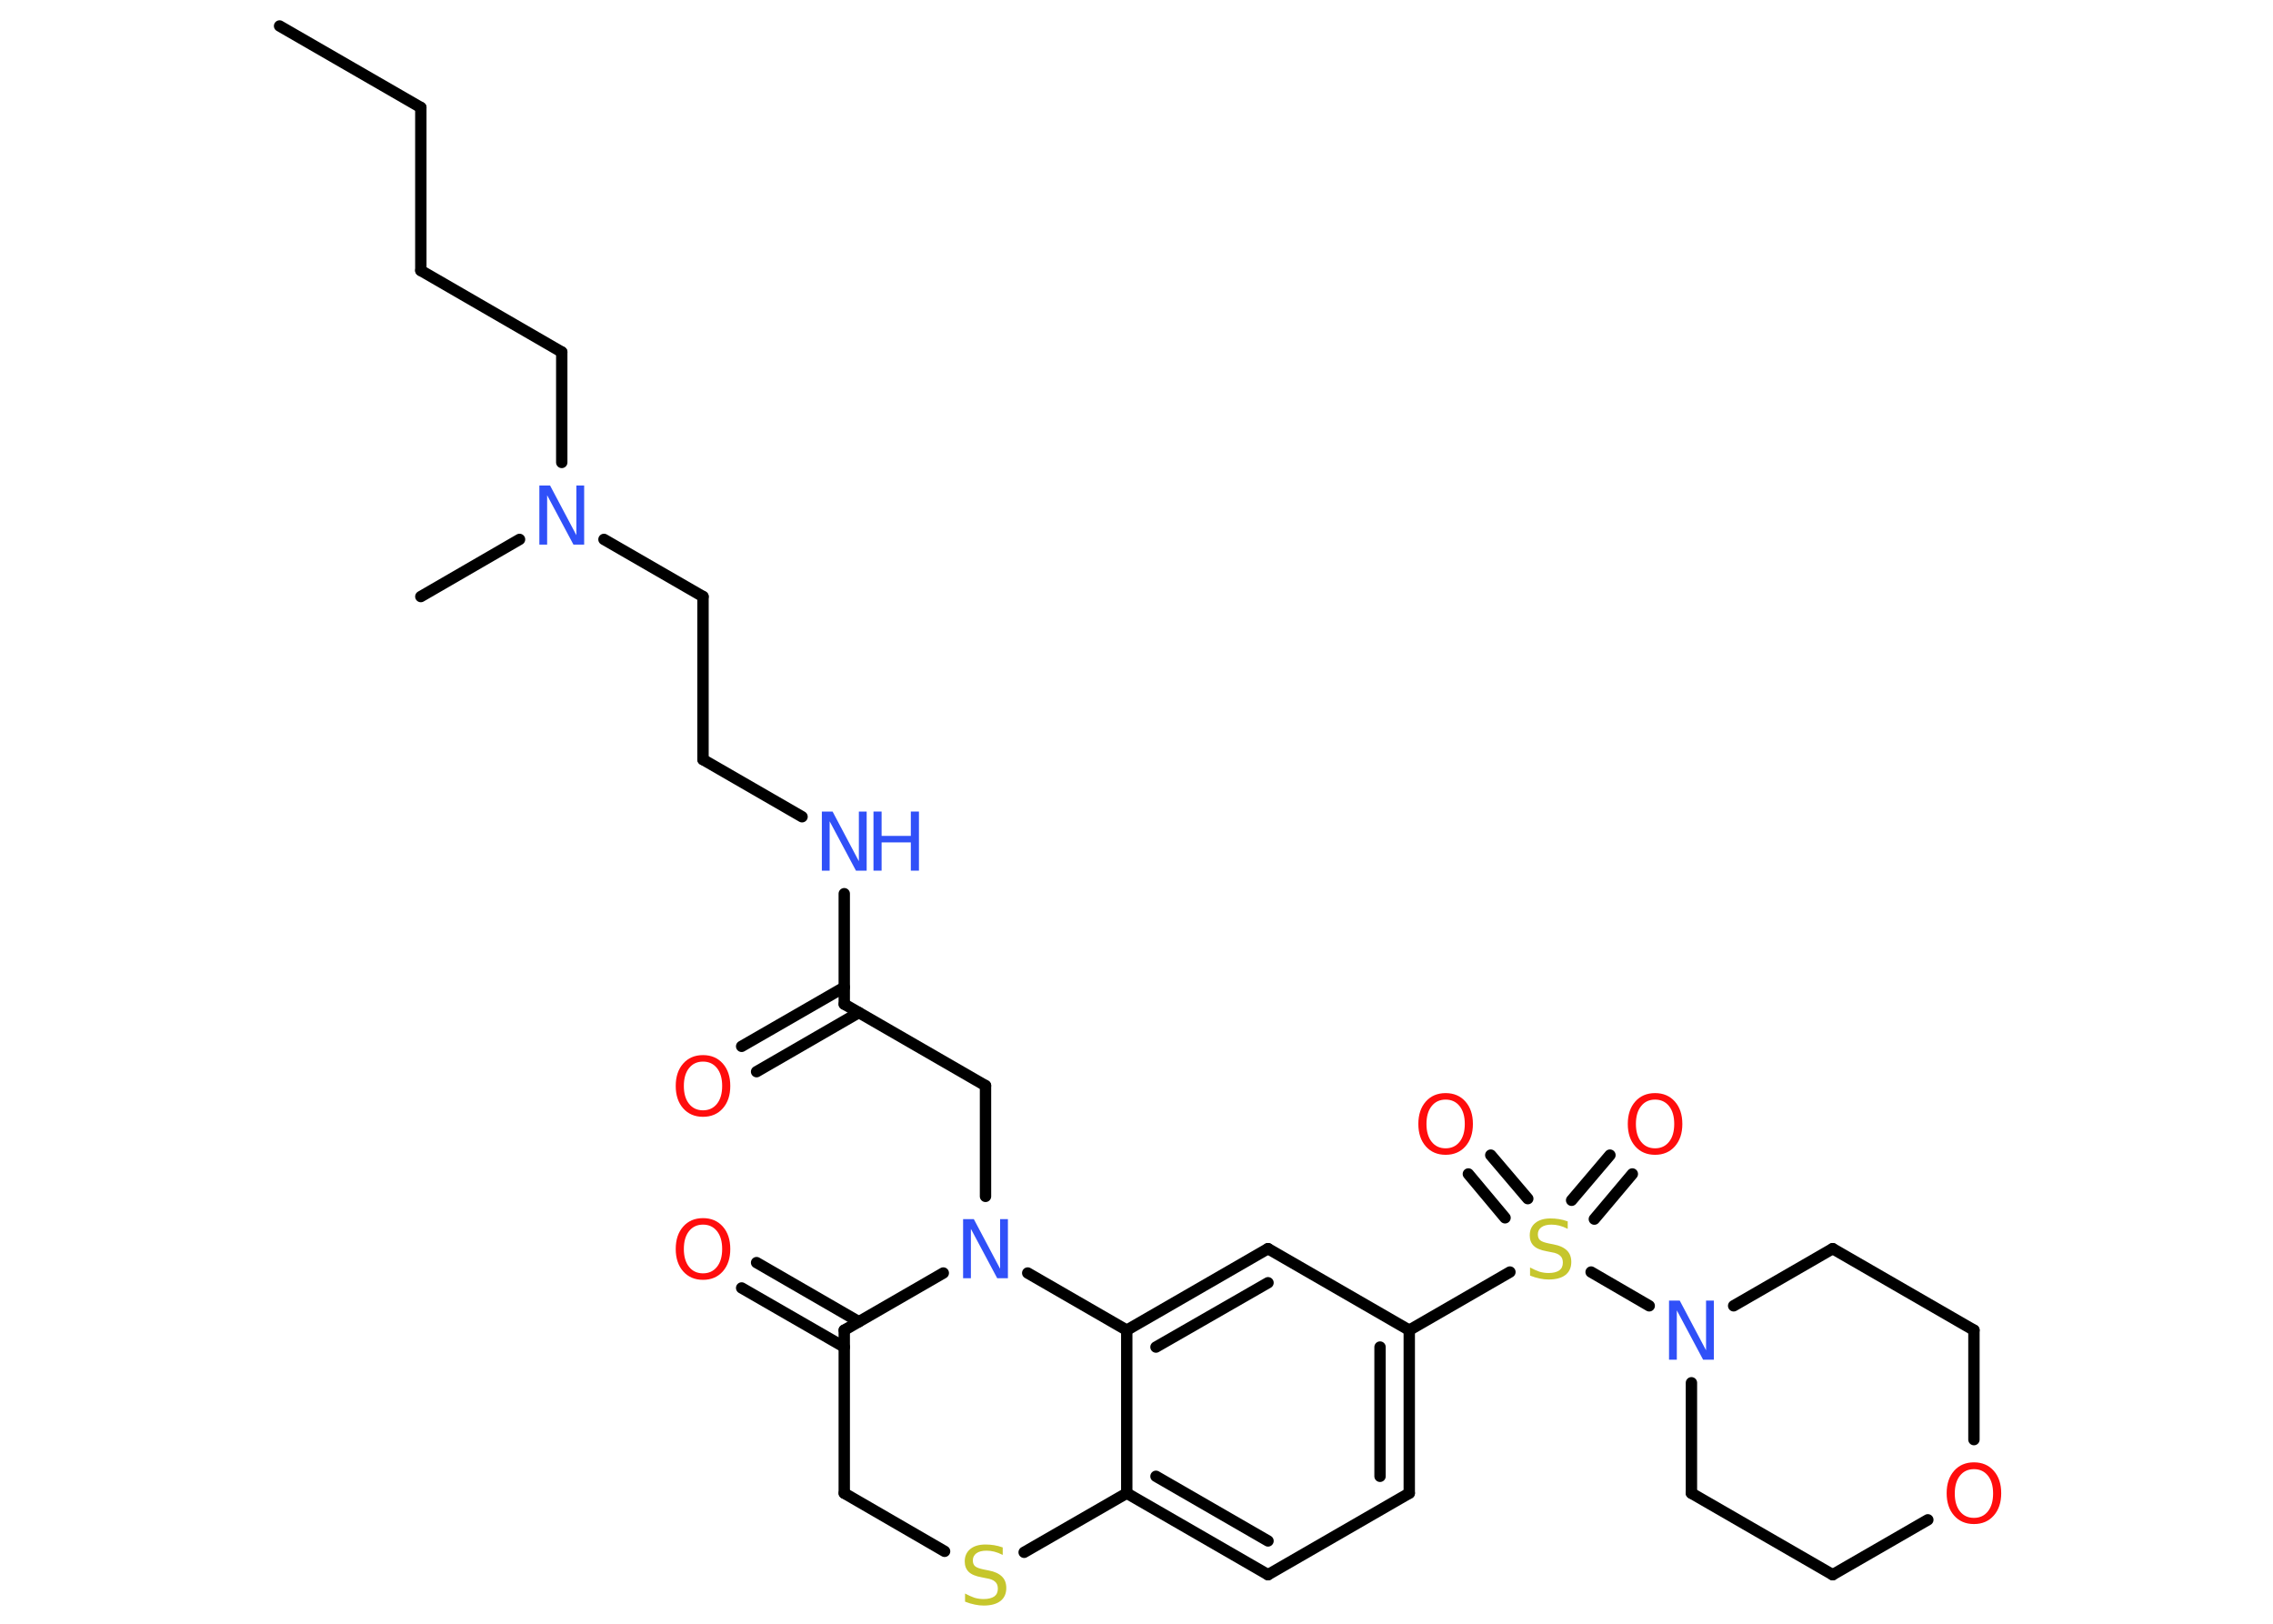 <?xml version='1.0' encoding='UTF-8'?>
<!DOCTYPE svg PUBLIC "-//W3C//DTD SVG 1.1//EN" "http://www.w3.org/Graphics/SVG/1.1/DTD/svg11.dtd">
<svg version='1.2' xmlns='http://www.w3.org/2000/svg' xmlns:xlink='http://www.w3.org/1999/xlink' width='70.0mm' height='50.0mm' viewBox='0 0 70.0 50.0'>
  <desc>Generated by the Chemistry Development Kit (http://github.com/cdk)</desc>
  <g stroke-linecap='round' stroke-linejoin='round' stroke='#000000' stroke-width='.35' fill='#FF0D0D'>
    <rect x='.0' y='.0' width='70.0' height='50.0' fill='#FFFFFF' stroke='none'/>
    <g id='mol1' class='mol'>
      <line id='mol1bnd1' class='bond' x1='8.61' y1='.8' x2='12.96' y2='3.31'/>
      <line id='mol1bnd2' class='bond' x1='12.96' y1='3.31' x2='12.96' y2='8.33'/>
      <line id='mol1bnd3' class='bond' x1='12.96' y1='8.33' x2='17.3' y2='10.84'/>
      <line id='mol1bnd4' class='bond' x1='17.3' y1='10.84' x2='17.3' y2='14.24'/>
      <line id='mol1bnd5' class='bond' x1='16.0' y1='16.61' x2='12.96' y2='18.37'/>
      <line id='mol1bnd6' class='bond' x1='18.6' y1='16.61' x2='21.65' y2='18.37'/>
      <line id='mol1bnd7' class='bond' x1='21.65' y1='18.37' x2='21.65' y2='23.39'/>
      <line id='mol1bnd8' class='bond' x1='21.65' y1='23.39' x2='24.7' y2='25.15'/>
      <line id='mol1bnd9' class='bond' x1='26.0' y1='27.52' x2='26.0' y2='30.92'/>
      <g id='mol1bnd10' class='bond'>
        <line x1='26.45' y1='31.18' x2='23.3' y2='33.0'/>
        <line x1='26.0' y1='30.4' x2='22.84' y2='32.22'/>
      </g>
      <line id='mol1bnd11' class='bond' x1='26.0' y1='30.92' x2='30.35' y2='33.43'/>
      <line id='mol1bnd12' class='bond' x1='30.35' y1='33.43' x2='30.35' y2='36.84'/>
      <line id='mol1bnd13' class='bond' x1='29.05' y1='39.2' x2='26.0' y2='40.96'/>
      <g id='mol1bnd14' class='bond'>
        <line x1='26.0' y1='41.48' x2='22.84' y2='39.66'/>
        <line x1='26.45' y1='40.7' x2='23.3' y2='38.88'/>
      </g>
      <line id='mol1bnd15' class='bond' x1='26.0' y1='40.96' x2='26.0' y2='45.98'/>
      <line id='mol1bnd16' class='bond' x1='26.0' y1='45.98' x2='29.09' y2='47.77'/>
      <line id='mol1bnd17' class='bond' x1='31.54' y1='47.8' x2='34.7' y2='45.98'/>
      <g id='mol1bnd18' class='bond'>
        <line x1='34.7' y1='45.98' x2='39.05' y2='48.49'/>
        <line x1='35.6' y1='45.46' x2='39.05' y2='47.45'/>
      </g>
      <line id='mol1bnd19' class='bond' x1='39.05' y1='48.49' x2='43.4' y2='45.98'/>
      <g id='mol1bnd20' class='bond'>
        <line x1='43.4' y1='45.98' x2='43.4' y2='40.96'/>
        <line x1='42.5' y1='45.46' x2='42.5' y2='41.48'/>
      </g>
      <line id='mol1bnd21' class='bond' x1='43.4' y1='40.96' x2='46.5' y2='39.17'/>
      <g id='mol1bnd22' class='bond'>
        <line x1='48.4' y1='36.96' x2='49.58' y2='35.57'/>
        <line x1='49.1' y1='37.54' x2='50.27' y2='36.15'/>
      </g>
      <g id='mol1bnd23' class='bond'>
        <line x1='46.35' y1='37.5' x2='45.22' y2='36.15'/>
        <line x1='47.05' y1='36.91' x2='45.91' y2='35.57'/>
      </g>
      <line id='mol1bnd24' class='bond' x1='49.0' y1='39.17' x2='50.79' y2='40.21'/>
      <line id='mol1bnd25' class='bond' x1='53.39' y1='40.21' x2='56.44' y2='38.45'/>
      <line id='mol1bnd26' class='bond' x1='56.44' y1='38.45' x2='60.79' y2='40.96'/>
      <line id='mol1bnd27' class='bond' x1='60.79' y1='40.96' x2='60.79' y2='44.33'/>
      <line id='mol1bnd28' class='bond' x1='59.37' y1='46.8' x2='56.44' y2='48.49'/>
      <line id='mol1bnd29' class='bond' x1='56.44' y1='48.49' x2='52.09' y2='45.98'/>
      <line id='mol1bnd30' class='bond' x1='52.09' y1='42.58' x2='52.09' y2='45.98'/>
      <line id='mol1bnd31' class='bond' x1='43.4' y1='40.96' x2='39.05' y2='38.45'/>
      <g id='mol1bnd32' class='bond'>
        <line x1='39.05' y1='38.45' x2='34.7' y2='40.96'/>
        <line x1='39.05' y1='39.5' x2='35.6' y2='41.48'/>
      </g>
      <line id='mol1bnd33' class='bond' x1='34.7' y1='45.98' x2='34.7' y2='40.96'/>
      <line id='mol1bnd34' class='bond' x1='31.65' y1='39.2' x2='34.7' y2='40.96'/>
      <path id='mol1atm5' class='atom' d='M16.61 14.95h.33l.81 1.53v-1.53h.24v1.82h-.33l-.81 -1.52v1.52h-.24v-1.82z' stroke='none' fill='#3050F8'/>
      <g id='mol1atm9' class='atom'>
        <path d='M25.31 24.99h.33l.81 1.53v-1.53h.24v1.82h-.33l-.81 -1.52v1.52h-.24v-1.82z' stroke='none' fill='#3050F8'/>
        <path d='M26.9 24.99h.25v.75h.9v-.75h.25v1.82h-.25v-.87h-.9v.87h-.25v-1.82z' stroke='none' fill='#3050F8'/>
      </g>
      <path id='mol1atm11' class='atom' d='M21.65 32.69q-.27 .0 -.43 .2q-.16 .2 -.16 .55q.0 .35 .16 .55q.16 .2 .43 .2q.27 .0 .43 -.2q.16 -.2 .16 -.55q.0 -.35 -.16 -.55q-.16 -.2 -.43 -.2zM21.65 32.49q.38 .0 .61 .26q.23 .26 .23 .69q.0 .43 -.23 .69q-.23 .26 -.61 .26q-.38 .0 -.61 -.26q-.23 -.26 -.23 -.69q.0 -.43 .23 -.69q.23 -.26 .61 -.26z' stroke='none'/>
      <path id='mol1atm13' class='atom' d='M29.66 37.54h.33l.81 1.53v-1.53h.24v1.82h-.33l-.81 -1.52v1.52h-.24v-1.82z' stroke='none' fill='#3050F8'/>
      <path id='mol1atm15' class='atom' d='M21.65 37.71q-.27 .0 -.43 .2q-.16 .2 -.16 .55q.0 .35 .16 .55q.16 .2 .43 .2q.27 .0 .43 -.2q.16 -.2 .16 -.55q.0 -.35 -.16 -.55q-.16 -.2 -.43 -.2zM21.65 37.51q.38 .0 .61 .26q.23 .26 .23 .69q.0 .43 -.23 .69q-.23 .26 -.61 .26q-.38 .0 -.61 -.26q-.23 -.26 -.23 -.69q.0 -.43 .23 -.69q.23 -.26 .61 -.26z' stroke='none'/>
      <path id='mol1atm17' class='atom' d='M30.88 47.64v.24q-.14 -.07 -.26 -.1q-.12 -.03 -.24 -.03q-.2 .0 -.31 .08q-.11 .08 -.11 .22q.0 .12 .07 .18q.07 .06 .27 .1l.15 .03q.27 .05 .41 .19q.13 .13 .13 .35q.0 .26 -.18 .4q-.18 .14 -.52 .14q-.13 .0 -.27 -.03q-.15 -.03 -.3 -.09v-.25q.15 .08 .29 .13q.14 .04 .28 .04q.21 .0 .33 -.08q.11 -.08 .11 -.24q.0 -.14 -.08 -.21q-.08 -.08 -.27 -.11l-.15 -.03q-.28 -.05 -.4 -.17q-.12 -.12 -.12 -.32q.0 -.24 .17 -.38q.17 -.14 .47 -.14q.13 .0 .26 .02q.13 .02 .27 .07z' stroke='none' fill='#C6C62C'/>
      <path id='mol1atm22' class='atom' d='M48.28 37.6v.24q-.14 -.07 -.26 -.1q-.12 -.03 -.24 -.03q-.2 .0 -.31 .08q-.11 .08 -.11 .22q.0 .12 .07 .18q.07 .06 .27 .1l.15 .03q.27 .05 .41 .19q.13 .13 .13 .35q.0 .26 -.18 .4q-.18 .14 -.52 .14q-.13 .0 -.27 -.03q-.15 -.03 -.3 -.09v-.25q.15 .08 .29 .13q.14 .04 .28 .04q.21 .0 .33 -.08q.11 -.08 .11 -.24q.0 -.14 -.08 -.21q-.08 -.08 -.27 -.11l-.15 -.03q-.28 -.05 -.4 -.17q-.12 -.12 -.12 -.32q.0 -.24 .17 -.38q.17 -.14 .47 -.14q.13 .0 .26 .02q.13 .02 .27 .07z' stroke='none' fill='#C6C62C'/>
      <path id='mol1atm23' class='atom' d='M50.97 33.86q-.27 .0 -.43 .2q-.16 .2 -.16 .55q.0 .35 .16 .55q.16 .2 .43 .2q.27 .0 .43 -.2q.16 -.2 .16 -.55q.0 -.35 -.16 -.55q-.16 -.2 -.43 -.2zM50.97 33.66q.38 .0 .61 .26q.23 .26 .23 .69q.0 .43 -.23 .69q-.23 .26 -.61 .26q-.38 .0 -.61 -.26q-.23 -.26 -.23 -.69q.0 -.43 .23 -.69q.23 -.26 .61 -.26z' stroke='none'/>
      <path id='mol1atm24' class='atom' d='M44.52 33.86q-.27 .0 -.43 .2q-.16 .2 -.16 .55q.0 .35 .16 .55q.16 .2 .43 .2q.27 .0 .43 -.2q.16 -.2 .16 -.55q.0 -.35 -.16 -.55q-.16 -.2 -.43 -.2zM44.52 33.66q.38 .0 .61 .26q.23 .26 .23 .69q.0 .43 -.23 .69q-.23 .26 -.61 .26q-.38 .0 -.61 -.26q-.23 -.26 -.23 -.69q.0 -.43 .23 -.69q.23 -.26 .61 -.26z' stroke='none'/>
      <path id='mol1atm25' class='atom' d='M51.4 40.05h.33l.81 1.53v-1.53h.24v1.82h-.33l-.81 -1.52v1.52h-.24v-1.82z' stroke='none' fill='#3050F8'/>
      <path id='mol1atm28' class='atom' d='M60.79 45.24q-.27 .0 -.43 .2q-.16 .2 -.16 .55q.0 .35 .16 .55q.16 .2 .43 .2q.27 .0 .43 -.2q.16 -.2 .16 -.55q.0 -.35 -.16 -.55q-.16 -.2 -.43 -.2zM60.79 45.03q.38 .0 .61 .26q.23 .26 .23 .69q.0 .43 -.23 .69q-.23 .26 -.61 .26q-.38 .0 -.61 -.26q-.23 -.26 -.23 -.69q.0 -.43 .23 -.69q.23 -.26 .61 -.26z' stroke='none'/>
    </g>
  </g>
</svg>
